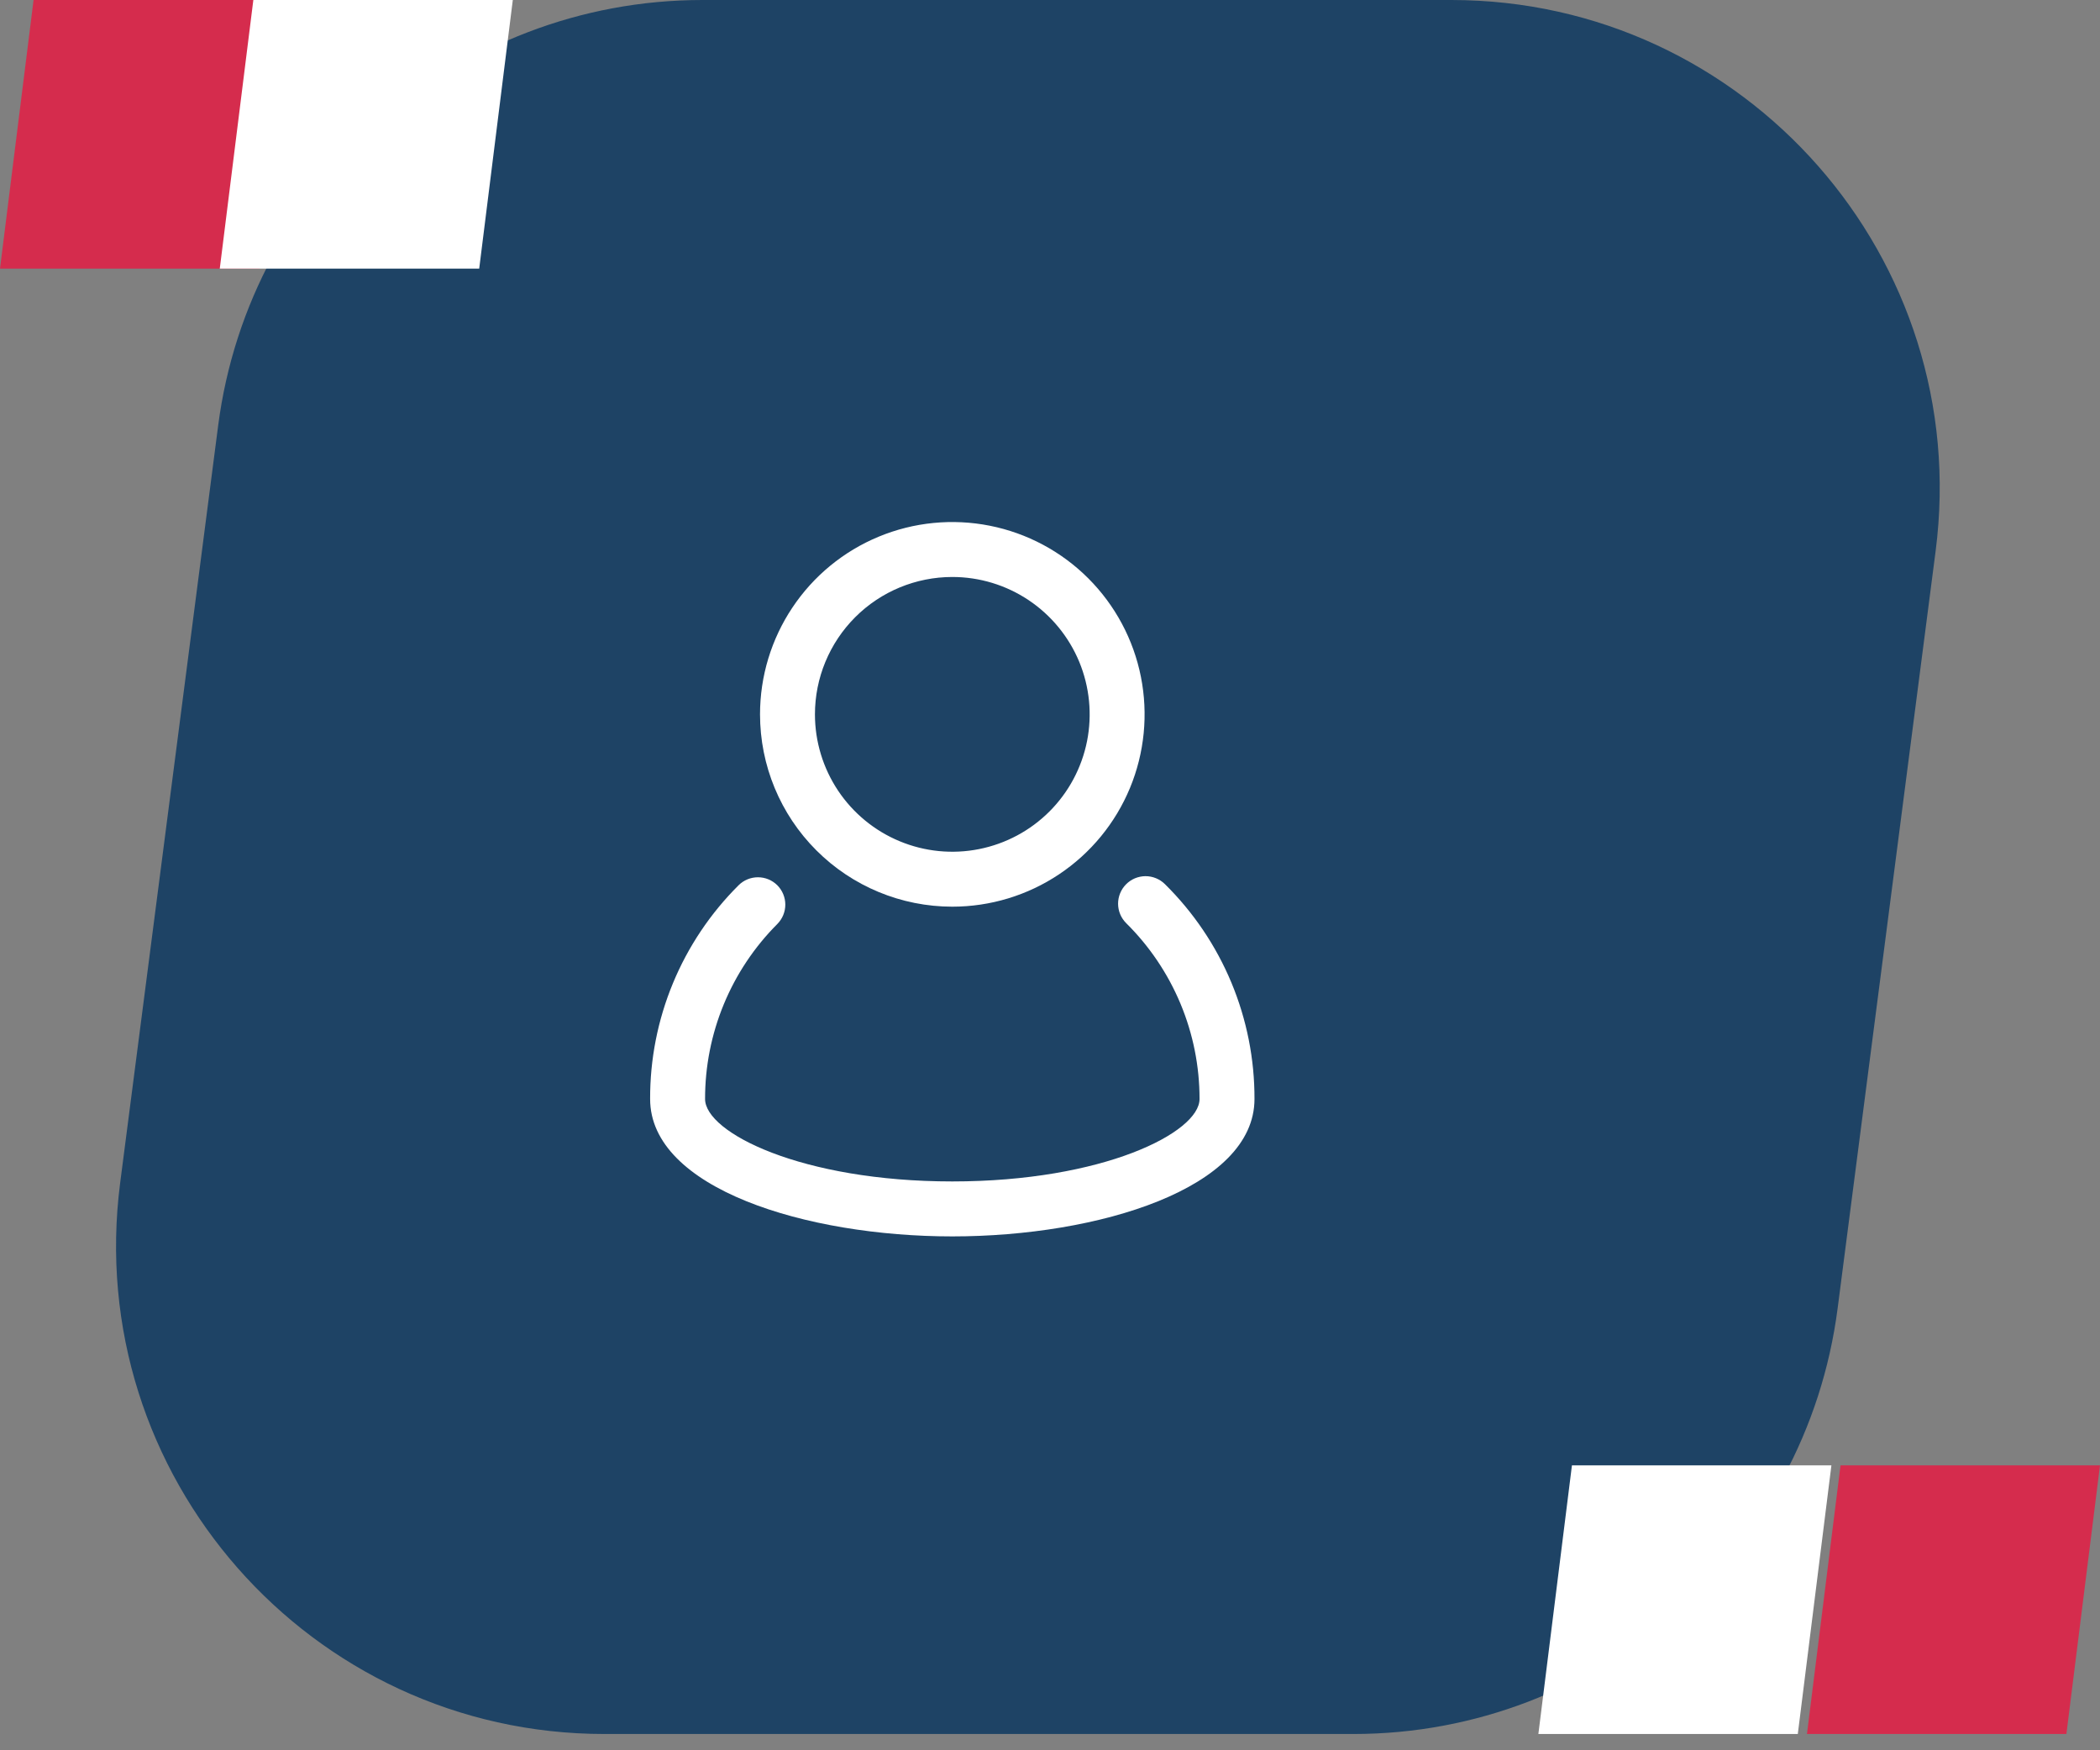 <svg width="72" height="60" viewBox="0 0 72 60" fill="none" xmlns="http://www.w3.org/2000/svg">
<rect x="0" y="0" width="72" height="60" fill="#808080" stroke="none"/>
<path d="M1.151 0H10.046L8.895 9.209H0L1.151 0Z" fill="#D52C4D"/>
<path d="M63.104 50.233H72L70.848 59.442H61.953L63.104 50.233Z" fill="#D52C4D"/>
<path d="M7.479 14.595C8.559 6.248 15.668 0 24.084 0H49.758C59.859 0 67.661 8.876 66.364 18.893L63.005 44.847C61.925 53.194 54.816 59.442 46.4 59.442H20.725C10.624 59.442 2.823 50.566 4.12 40.548L7.479 14.595Z" fill="#1E4365"/>
<path d="M39.941 30.309C39.853 30.222 39.749 30.153 39.634 30.106C39.52 30.059 39.397 30.035 39.273 30.035C39.15 30.036 39.027 30.061 38.913 30.108C38.799 30.156 38.695 30.226 38.608 30.314C38.521 30.402 38.452 30.506 38.405 30.62C38.358 30.735 38.334 30.857 38.334 30.981C38.335 31.105 38.359 31.227 38.407 31.341C38.455 31.456 38.525 31.559 38.612 31.646C39.41 32.435 40.042 33.374 40.474 34.408C40.906 35.443 41.128 36.553 41.127 37.674C41.127 38.824 37.821 40.5 32.651 40.5C27.48 40.5 24.174 38.824 24.174 37.674C24.172 36.561 24.39 35.458 24.815 34.428C25.24 33.399 25.864 32.463 26.651 31.675C26.826 31.498 26.925 31.26 26.925 31.011C26.925 30.762 26.826 30.523 26.651 30.347C26.474 30.171 26.236 30.073 25.987 30.073C25.738 30.073 25.499 30.171 25.323 30.347C24.358 31.307 23.592 32.449 23.072 33.706C22.551 34.964 22.285 36.313 22.29 37.674C22.29 40.736 27.63 42.384 32.651 42.384C37.671 42.384 43.011 40.736 43.011 37.674C43.015 36.304 42.745 34.947 42.218 33.682C41.691 32.418 40.916 31.271 39.941 30.309Z" fill="white"/>
<path d="M32.651 31.081C33.955 31.081 35.229 30.695 36.313 29.97C37.398 29.246 38.243 28.216 38.742 27.012C39.241 25.807 39.371 24.481 39.117 23.202C38.863 21.923 38.235 20.748 37.313 19.826C36.391 18.904 35.216 18.276 33.937 18.022C32.658 17.768 31.332 17.898 30.128 18.397C28.923 18.896 27.893 19.741 27.169 20.826C26.444 21.91 26.058 23.184 26.058 24.488C26.058 26.237 26.752 27.914 27.989 29.15C29.225 30.387 30.902 31.081 32.651 31.081ZM32.651 19.779C33.582 19.779 34.492 20.055 35.267 20.573C36.041 21.09 36.645 21.826 37.002 22.686C37.358 23.547 37.451 24.494 37.27 25.407C37.088 26.321 36.639 27.16 35.981 27.818C35.322 28.477 34.483 28.925 33.569 29.107C32.656 29.289 31.709 29.196 30.849 28.839C29.988 28.483 29.253 27.879 28.735 27.105C28.218 26.33 27.941 25.42 27.941 24.488C27.941 23.239 28.438 22.042 29.321 21.158C30.204 20.275 31.402 19.779 32.651 19.779Z" fill="white"/>
<path d="M53.895 50.233H62.791L61.639 59.442H52.744L53.895 50.233Z" fill="white"/>
<path d="M8.686 0H17.582L16.43 9.209H7.535L8.686 0Z" fill="white"/>
</svg>
